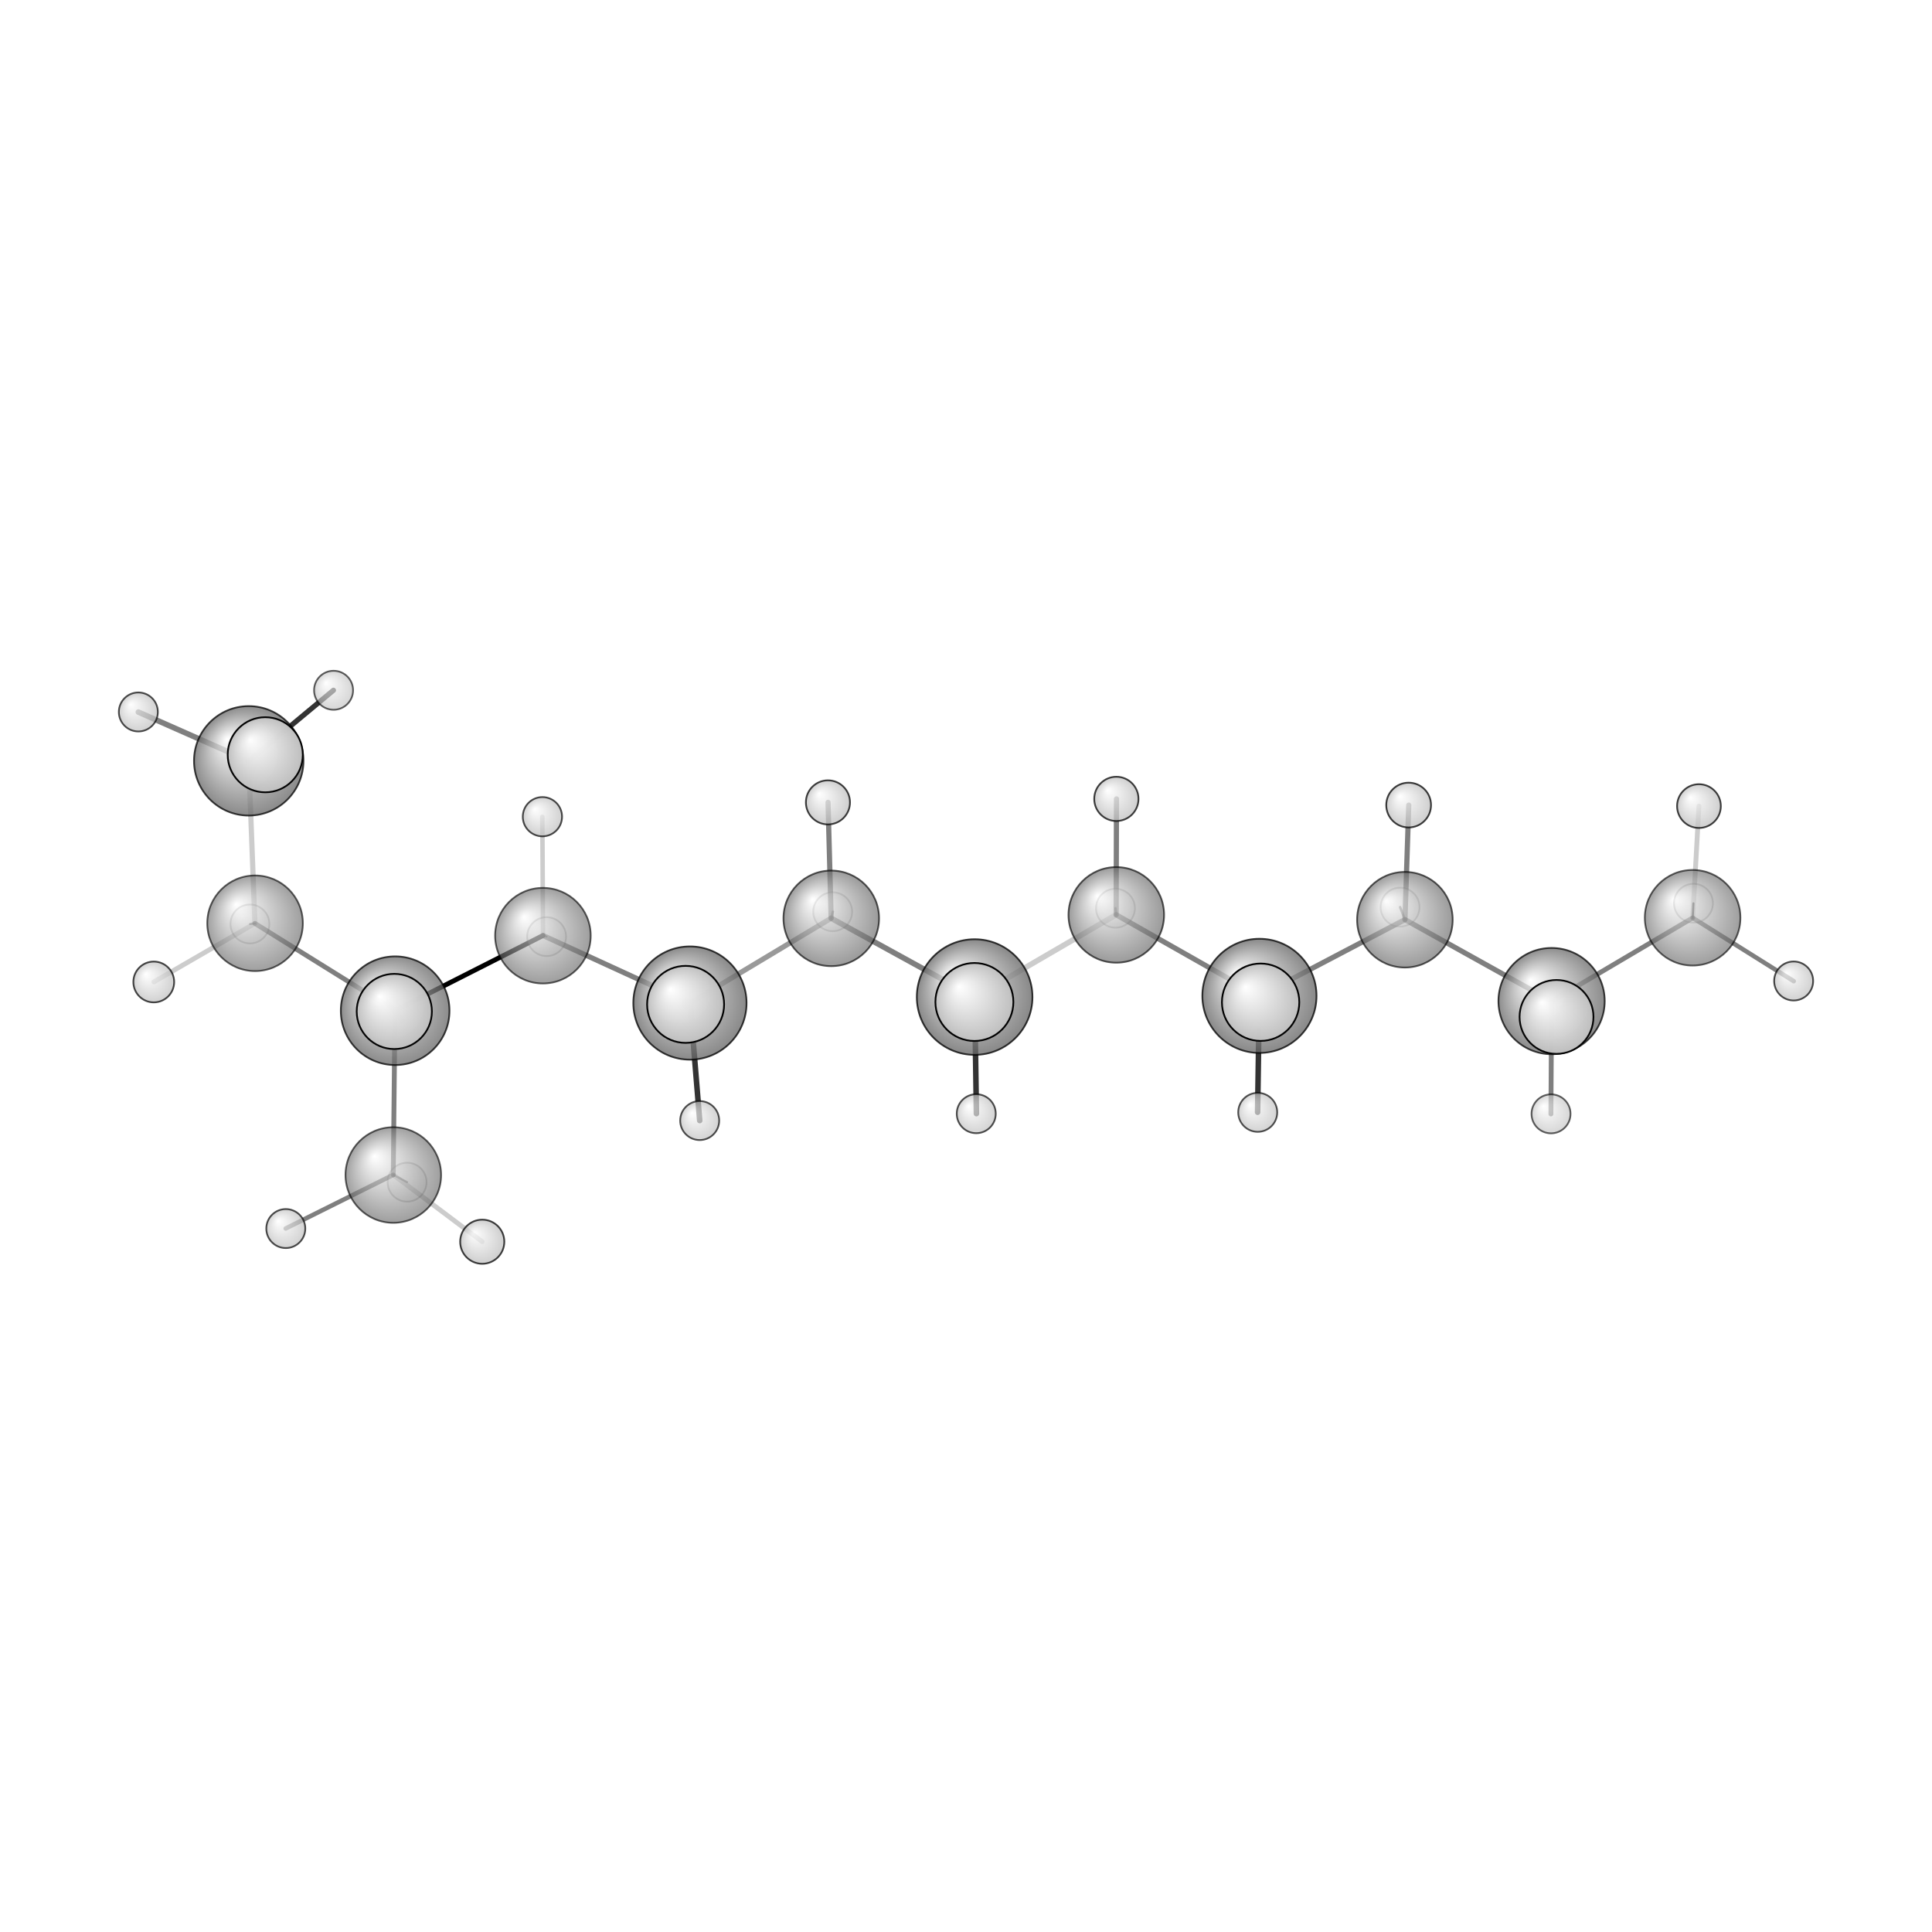 <?xml version="1.0"?>
<svg version="1.1" id="topsvg"
xmlns="http://www.w3.org/2000/svg" xmlns:xlink="http://www.w3.org/1999/xlink"
xmlns:cml="http://www.xml-cml.org/schema" x="0" y="0" width="200px" height="200px" viewBox="0 0 100 100">
<title>28469 - Open Babel Depiction</title>
<rect x="0" y="0" width="100" height="100" fill="white"/>
<defs>
<radialGradient id='radialffffff666666' cx='50%' cy='50%' r='50%' fx='30%' fy='30%'>
  <stop offset=' 0%' stop-color="rgb(255,255,255)"  stop-opacity='1.0'/>
  <stop offset='100%' stop-color="rgb(102,102,102)"  stop-opacity ='1.0'/>
</radialGradient>
<radialGradient id='radialffffffbfbfbf' cx='50%' cy='50%' r='50%' fx='30%' fy='30%'>
  <stop offset=' 0%' stop-color="rgb(255,255,255)"  stop-opacity='1.0'/>
  <stop offset='100%' stop-color="rgb(191,191,191)"  stop-opacity ='1.0'/>
</radialGradient>
</defs>
<g transform="translate(0,0)">
<svg width="100" height="100" x="0" y="0" viewBox="0 0 558.581 239.434"
font-family="sans-serif" stroke="rgb(0,0,0)" stroke-width="4"  stroke-linecap="round">
<line x1="114.2" y1="132.6" x2="157.0" y2="110.9" opacity="1.0" stroke="rgb(0,0,0)"  stroke-width="1.4"/>
<line x1="114.2" y1="132.6" x2="73.7" y2="107.4" opacity="0.5" stroke="rgb(0,0,0)"  stroke-width="1.4"/>
<line x1="114.2" y1="132.6" x2="113.7" y2="180.1" opacity="0.5" stroke="rgb(0,0,0)"  stroke-width="1.4"/>
<polygon points="114.249 132.645 116.578 135.913 111.418 129.8 " stroke-width="1.445" fill="rgb(0,0,0)"  stroke="rgb(0,0,0)" />
<line x1="157.0" y1="110.9" x2="199.5" y2="130.4" opacity="0.5" stroke="rgb(0,0,0)"  stroke-width="1.5"/>
<line x1="157.0" y1="110.9" x2="158.0" y2="111.2" opacity="0.5" stroke="rgb(0,0,0)"  stroke-width="0.6"/>
<line x1="157.0" y1="110.9" x2="156.8" y2="76.6" opacity="0.2" stroke="rgb(0,0,0)"  stroke-width="1.3"/>
<line x1="199.5" y1="130.4" x2="240.3" y2="105.9" opacity="0.4" stroke="rgb(0,0,0)"  stroke-width="1.5"/>
<line x1="199.5" y1="130.4" x2="198.2" y2="130.8" opacity="0.5" stroke="rgb(0,0,0)"  stroke-width="2.4"/>
<line x1="199.5" y1="130.4" x2="202.3" y2="164.4" opacity="0.8" stroke="rgb(0,0,0)"  stroke-width="1.6"/>
<line x1="240.3" y1="105.9" x2="281.8" y2="128.7" opacity="0.5" stroke="rgb(0,0,0)"  stroke-width="1.6"/>
<line x1="240.3" y1="105.9" x2="239.4" y2="72.4" opacity="0.5" stroke="rgb(0,0,0)"  stroke-width="1.5"/>
<line x1="240.3" y1="105.9" x2="240.8" y2="104.0" opacity="0.5" stroke="rgb(0,0,0)"  stroke-width="0.7"/>
<line x1="281.8" y1="128.7" x2="322.7" y2="104.9" opacity="0.2" stroke="rgb(0,0,0)"  stroke-width="1.6"/>
<line x1="281.8" y1="128.7" x2="281.7" y2="130.1" opacity="0.5" stroke="rgb(0,0,0)"  stroke-width="2.4"/>
<line x1="281.8" y1="128.7" x2="282.3" y2="162.4" opacity="0.8" stroke="rgb(0,0,0)"  stroke-width="1.6"/>
<line x1="322.7" y1="104.9" x2="364.1" y2="128.4" opacity="0.5" stroke="rgb(0,0,0)"  stroke-width="1.5"/>
<line x1="322.7" y1="104.9" x2="322.8" y2="71.4" opacity="0.5" stroke="rgb(0,0,0)"  stroke-width="1.5"/>
<line x1="322.7" y1="104.9" x2="322.5" y2="103.0" opacity="0.5" stroke="rgb(0,0,0)"  stroke-width="0.7"/>
<line x1="73.7" y1="107.4" x2="71.9" y2="60.4" opacity="0.2" stroke="rgb(0,0,0)"  stroke-width="1.5"/>
<line x1="73.7" y1="107.4" x2="72.3" y2="107.6" opacity="0.5" stroke="rgb(0,0,0)"  stroke-width="0.6"/>
<line x1="73.7" y1="107.4" x2="44.5" y2="124.3" opacity="0.2" stroke="rgb(0,0,0)"  stroke-width="1.4"/>
<line x1="364.1" y1="128.4" x2="406.2" y2="106.3" opacity="0.5" stroke="rgb(0,0,0)"  stroke-width="1.5"/>
<line x1="364.1" y1="128.4" x2="364.5" y2="130.2" opacity="0.5" stroke="rgb(0,0,0)"  stroke-width="2.4"/>
<line x1="364.1" y1="128.4" x2="363.6" y2="162.0" opacity="0.8" stroke="rgb(0,0,0)"  stroke-width="1.6"/>
<line x1="113.7" y1="180.1" x2="82.6" y2="195.6" opacity="0.5" stroke="rgb(0,0,0)"  stroke-width="1.3"/>
<line x1="113.7" y1="180.1" x2="117.7" y2="182.2" opacity="0.4" stroke="rgb(0,0,0)"  stroke-width="0.6"/>
<line x1="113.7" y1="180.1" x2="139.4" y2="199.4" opacity="0.2" stroke="rgb(0,0,0)"  stroke-width="1.4"/>
<line x1="406.2" y1="106.3" x2="448.6" y2="129.9" opacity="0.5" stroke="rgb(0,0,0)"  stroke-width="1.5"/>
<line x1="406.2" y1="106.3" x2="407.3" y2="73.2" opacity="0.5" stroke="rgb(0,0,0)"  stroke-width="1.5"/>
<line x1="406.2" y1="106.3" x2="404.8" y2="102.7" opacity="0.5" stroke="rgb(0,0,0)"  stroke-width="0.7"/>
<line x1="71.9" y1="60.4" x2="76.7" y2="58.6" opacity="0.2" stroke="rgb(0,0,0)"  stroke-width="2.3"/>
<line x1="71.9" y1="60.4" x2="96.4" y2="40.0" opacity="0.8" stroke="rgb(0,0,0)"  stroke-width="1.5"/>
<line x1="71.9" y1="60.4" x2="40.0" y2="46.3" opacity="0.5" stroke="rgb(0,0,0)"  stroke-width="1.6"/>
<line x1="448.6" y1="129.9" x2="489.4" y2="105.8" opacity="0.5" stroke="rgb(0,0,0)"  stroke-width="1.4"/>
<line x1="448.6" y1="129.9" x2="448.4" y2="162.5" opacity="0.5" stroke="rgb(0,0,0)"  stroke-width="1.4"/>
<line x1="448.6" y1="129.9" x2="450.0" y2="134.4" opacity="0.5" stroke="rgb(0,0,0)"  stroke-width="2.3"/>
<line x1="489.4" y1="105.8" x2="489.6" y2="101.6" opacity="0.8" stroke="rgb(0,0,0)"  stroke-width="0.6"/>
<line x1="489.4" y1="105.8" x2="491.2" y2="73.5" opacity="0.2" stroke="rgb(0,0,0)"  stroke-width="1.4"/>
<line x1="489.4" y1="105.8" x2="518.6" y2="124.1" opacity="0.5" stroke="rgb(0,0,0)"  stroke-width="1.3"/>
<circle cx="72.256" cy="107.568" r="5.636" opacity="0.2" style="stroke:black;stroke-width:0.5;fill:url(#radialffffffbfbfbf)"/>
<circle cx="158.038" cy="111.23" r="5.636" opacity="0.2" style="stroke:black;stroke-width:0.5;fill:url(#radialffffffbfbfbf)"/>
<circle cx="489.618" cy="101.569" r="5.636" opacity="0.2" style="stroke:black;stroke-width:0.5;fill:url(#radialffffffbfbfbf)"/>
<circle cx="117.702" cy="182.218" r="5.636" opacity="0.2" style="stroke:black;stroke-width:0.5;fill:url(#radialffffffbfbfbf)"/>
<circle cx="404.789" cy="102.703" r="5.636" opacity="0.2" style="stroke:black;stroke-width:0.5;fill:url(#radialffffffbfbfbf)"/>
<circle cx="240.751" cy="104.027" r="5.636" opacity="0.2" style="stroke:black;stroke-width:0.5;fill:url(#radialffffffbfbfbf)"/>
<circle cx="322.503" cy="103.01" r="5.636" opacity="0.2" style="stroke:black;stroke-width:0.5;fill:url(#radialffffffbfbfbf)"/>
<circle cx="448.434" cy="162.462" r="5.636" opacity="0.627" style="stroke:black;stroke-width:0.5;fill:url(#radialffffffbfbfbf)"/>
<circle cx="489.37" cy="105.765" r="13.818" opacity="0.627" style="stroke:black;stroke-width:0.5;fill:url(#radialffffff666666)"/>
<circle cx="113.711" cy="180.148" r="13.818" opacity="0.629" style="stroke:black;stroke-width:0.5;fill:url(#radialffffff666666)"/>
<circle cx="73.743" cy="107.363" r="13.818" opacity="0.629" style="stroke:black;stroke-width:0.5;fill:url(#radialffffff666666)"/>
<circle cx="96.443" cy="40" r="5.636" opacity="0.63" style="stroke:black;stroke-width:0.5;fill:url(#radialffffffbfbfbf)"/>
<circle cx="156.968" cy="110.949" r="13.818" opacity="0.63" style="stroke:black;stroke-width:0.5;fill:url(#radialffffff666666)"/>
<circle cx="406.184" cy="106.336" r="13.818" opacity="0.652" style="stroke:black;stroke-width:0.5;fill:url(#radialffffff666666)"/>
<circle cx="240.334" cy="105.944" r="13.818" opacity="0.655" style="stroke:black;stroke-width:0.5;fill:url(#radialffffff666666)"/>
<circle cx="322.741" cy="104.94" r="13.818" opacity="0.656" style="stroke:black;stroke-width:0.5;fill:url(#radialffffff666666)"/>
<circle cx="363.634" cy="162.026" r="5.636" opacity="0.681" style="stroke:black;stroke-width:0.5;fill:url(#radialffffffbfbfbf)"/>
<circle cx="282.254" cy="162.42" r="5.636" opacity="0.688" style="stroke:black;stroke-width:0.5;fill:url(#radialffffffbfbfbf)"/>
<circle cx="202.296" cy="164.406" r="5.636" opacity="0.689" style="stroke:black;stroke-width:0.5;fill:url(#radialffffffbfbfbf)"/>
<circle cx="82.631" cy="195.629" r="5.636" opacity="0.698" style="stroke:black;stroke-width:0.5;fill:url(#radialffffffbfbfbf)"/>
<circle cx="40" cy="46.27" r="5.636" opacity="0.7" style="stroke:black;stroke-width:0.5;fill:url(#radialffffffbfbfbf)"/>
<circle cx="518.581" cy="124.05" r="5.636" opacity="0.704" style="stroke:black;stroke-width:0.5;fill:url(#radialffffffbfbfbf)"/>
<circle cx="156.825" cy="76.554" r="5.674" opacity="0.709" style="stroke:black;stroke-width:0.5;fill:url(#radialffffffbfbfbf)"/>
<circle cx="44.457" cy="124.334" r="5.897" opacity="0.723" style="stroke:black;stroke-width:0.5;fill:url(#radialffffffbfbfbf)"/>
<circle cx="448.591" cy="129.86" r="15.36" opacity="0.746" style="stroke:black;stroke-width:0.5;fill:url(#radialffffff666666)"/>
<circle cx="491.203" cy="73.482" r="6.323" opacity="0.749" style="stroke:black;stroke-width:0.5;fill:url(#radialffffffbfbfbf)"/>
<circle cx="239.375" cy="72.41" r="6.373" opacity="0.752" style="stroke:black;stroke-width:0.5;fill:url(#radialffffffbfbfbf)"/>
<circle cx="139.427" cy="199.434" r="6.38" opacity="0.752" style="stroke:black;stroke-width:0.5;fill:url(#radialffffffbfbfbf)"/>
<circle cx="322.763" cy="71.402" r="6.397" opacity="0.753" style="stroke:black;stroke-width:0.5;fill:url(#radialffffffbfbfbf)"/>
<circle cx="114.249" cy="132.645" r="15.708" opacity="0.754" style="stroke:black;stroke-width:0.5;fill:url(#radialffffff666666)"/>
<circle cx="71.917" cy="60.401" r="15.823" opacity="0.757" style="stroke:black;stroke-width:0.5;fill:url(#radialffffff666666)"/>
<circle cx="407.267" cy="73.189" r="6.472" opacity="0.758" style="stroke:black;stroke-width:0.5;fill:url(#radialffffffbfbfbf)"/>
<circle cx="199.476" cy="130.428" r="16.368" opacity="0.77" style="stroke:black;stroke-width:0.5;fill:url(#radialffffff666666)"/>
<circle cx="364.13" cy="128.351" r="16.504" opacity="0.773" style="stroke:black;stroke-width:0.5;fill:url(#radialffffff666666)"/>
<circle cx="281.788" cy="128.696" r="16.716" opacity="0.778" style="stroke:black;stroke-width:0.5;fill:url(#radialffffff666666)"/>
<circle cx="450.019" cy="134.441" r="10.682" opacity="0.973" style="stroke:black;stroke-width:0.5;fill:url(#radialffffffbfbfbf)"/>
<circle cx="76.688" cy="58.644" r="10.857" opacity="0.981" style="stroke:black;stroke-width:0.5;fill:url(#radialffffffbfbfbf)"/>
<circle cx="113.998" cy="132.857" r="10.869" opacity="0.982" style="stroke:black;stroke-width:0.5;fill:url(#radialffffffbfbfbf)"/>
<circle cx="198.221" cy="130.812" r="11.132" opacity="0.994" style="stroke:black;stroke-width:0.5;fill:url(#radialffffffbfbfbf)"/>
<circle cx="364.469" cy="130.19" r="11.185" opacity="0.996" style="stroke:black;stroke-width:0.5;fill:url(#radialffffffbfbfbf)"/>
<circle cx="281.717" cy="130.121" r="11.273" opacity="1" style="stroke:black;stroke-width:0.5;fill:url(#radialffffffbfbfbf)"/>
</svg>
</g>
</svg>
